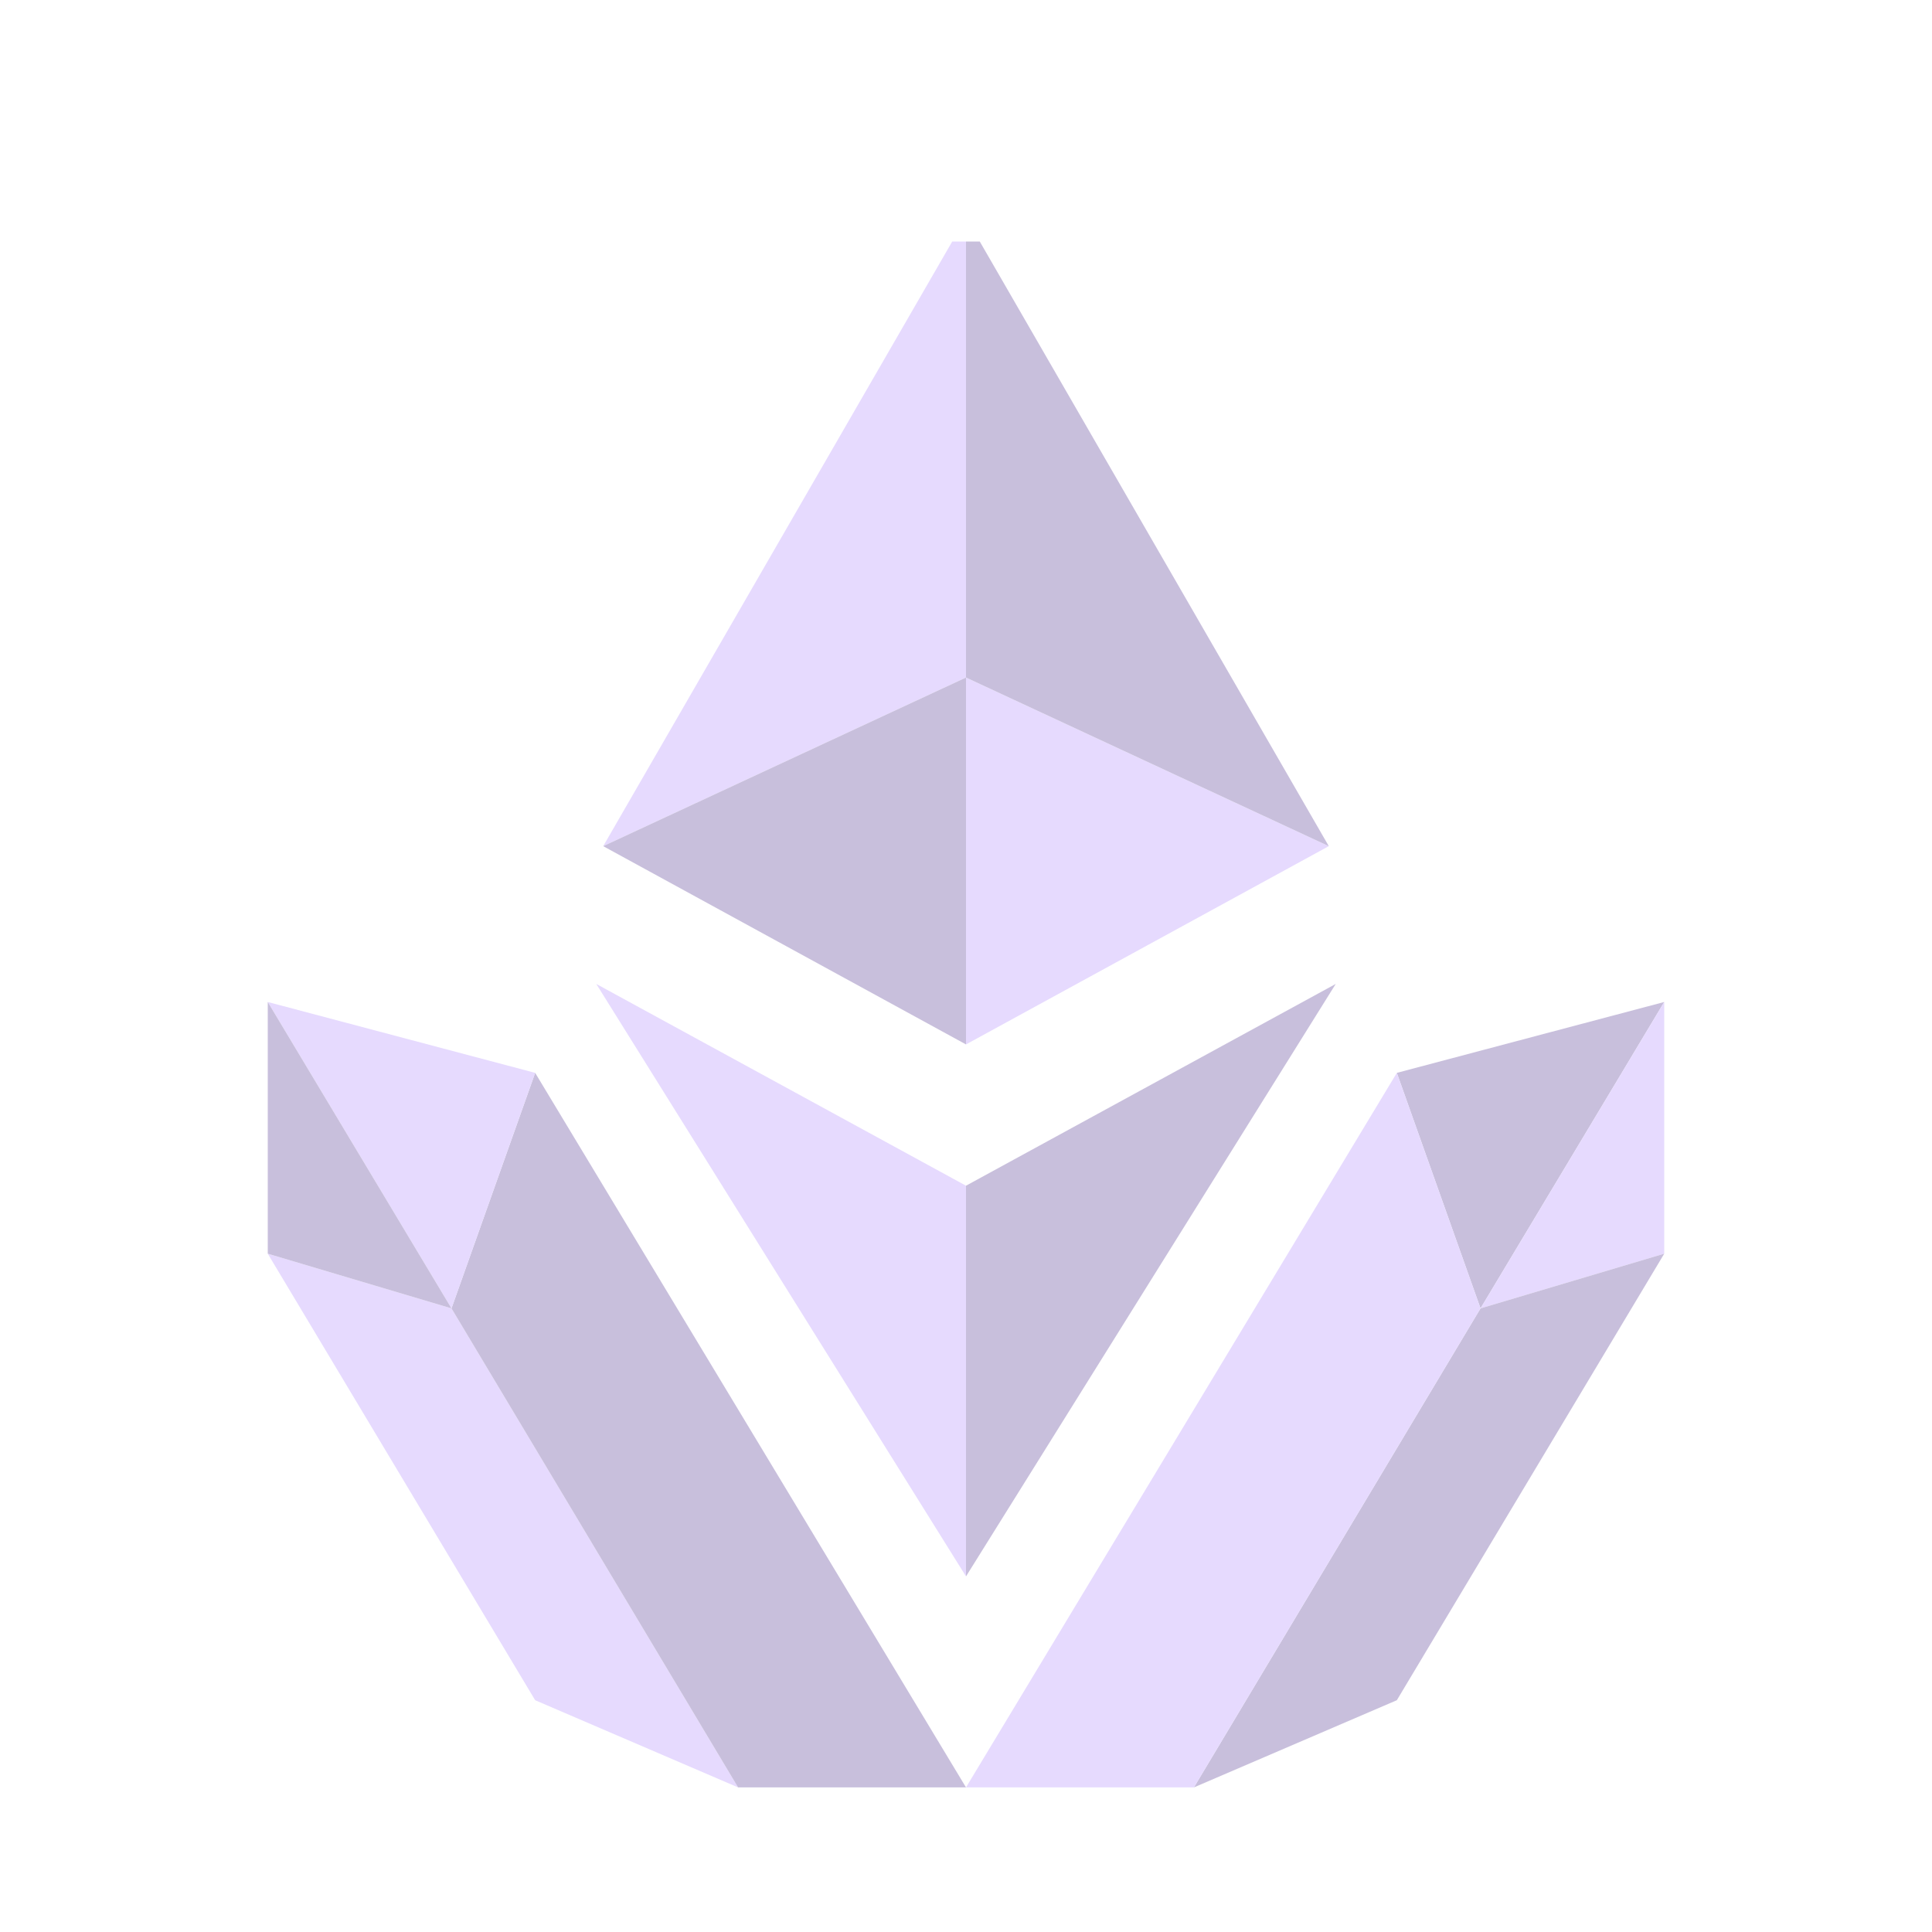 <svg width="32" height="32" viewBox="0 0 32 32" fill="none" xmlns="http://www.w3.org/2000/svg">
<g clip-path="url(#clip0_14366_197)">
<path d="M9.991 14.015L16 11.222V3.605L9.991 14.015Z" fill="#E6DAFE"/>
<path d="M16 11.222V17.299L22.009 14.015L16 11.222Z" fill="#E6DAFE"/>
<path d="M16 11.222V17.299L9.991 14.015L16 11.222Z" fill="#C8BFDC"/>
<path d="M22.009 14.015L16 11.222V3.605L22.009 14.015Z" fill="#C8BFDC"/>
<path d="M16 19.639V26.11L9.876 16.297L16 19.639Z" fill="#E6DAFE"/>
<path d="M16 19.639V26.11L22.124 16.297L16 19.639Z" fill="#C8BFDC"/>
<path d="M23.136 17.77L24.522 21.671L27.565 16.596L23.136 17.77Z" fill="#C8BFDC"/>
<path d="M24.522 21.671L27.565 20.765V16.596L24.522 21.671Z" fill="#E6DAFE"/>
<path d="M27.565 20.765L23.136 28.161L19.775 29.605L24.522 21.671L27.565 20.765Z" fill="#C8BFDC"/>
<path d="M4.435 20.765L8.864 28.161L12.225 29.605L7.478 21.671L4.435 20.765Z" fill="#E6DAFE"/>
<path d="M16 29.605L8.864 17.77L7.478 21.671L12.225 29.605H16Z" fill="#C8BFDC"/>
<path d="M8.864 17.77L7.478 21.671L4.435 16.596L8.864 17.77Z" fill="#E6DAFE"/>
<path d="M7.478 21.671L4.435 20.765V16.596L7.478 21.671Z" fill="#C8BFDC"/>
<path d="M16 29.605L23.136 17.77L24.522 21.671L19.775 29.605H16Z" fill="#E6DAFE"/>
</g>
<defs>
<clipPath id="clip0_14366_197">
<rect width="26" height="26" fill="white" transform="translate(3 4)"/>
</clipPath>
</defs>
</svg>

